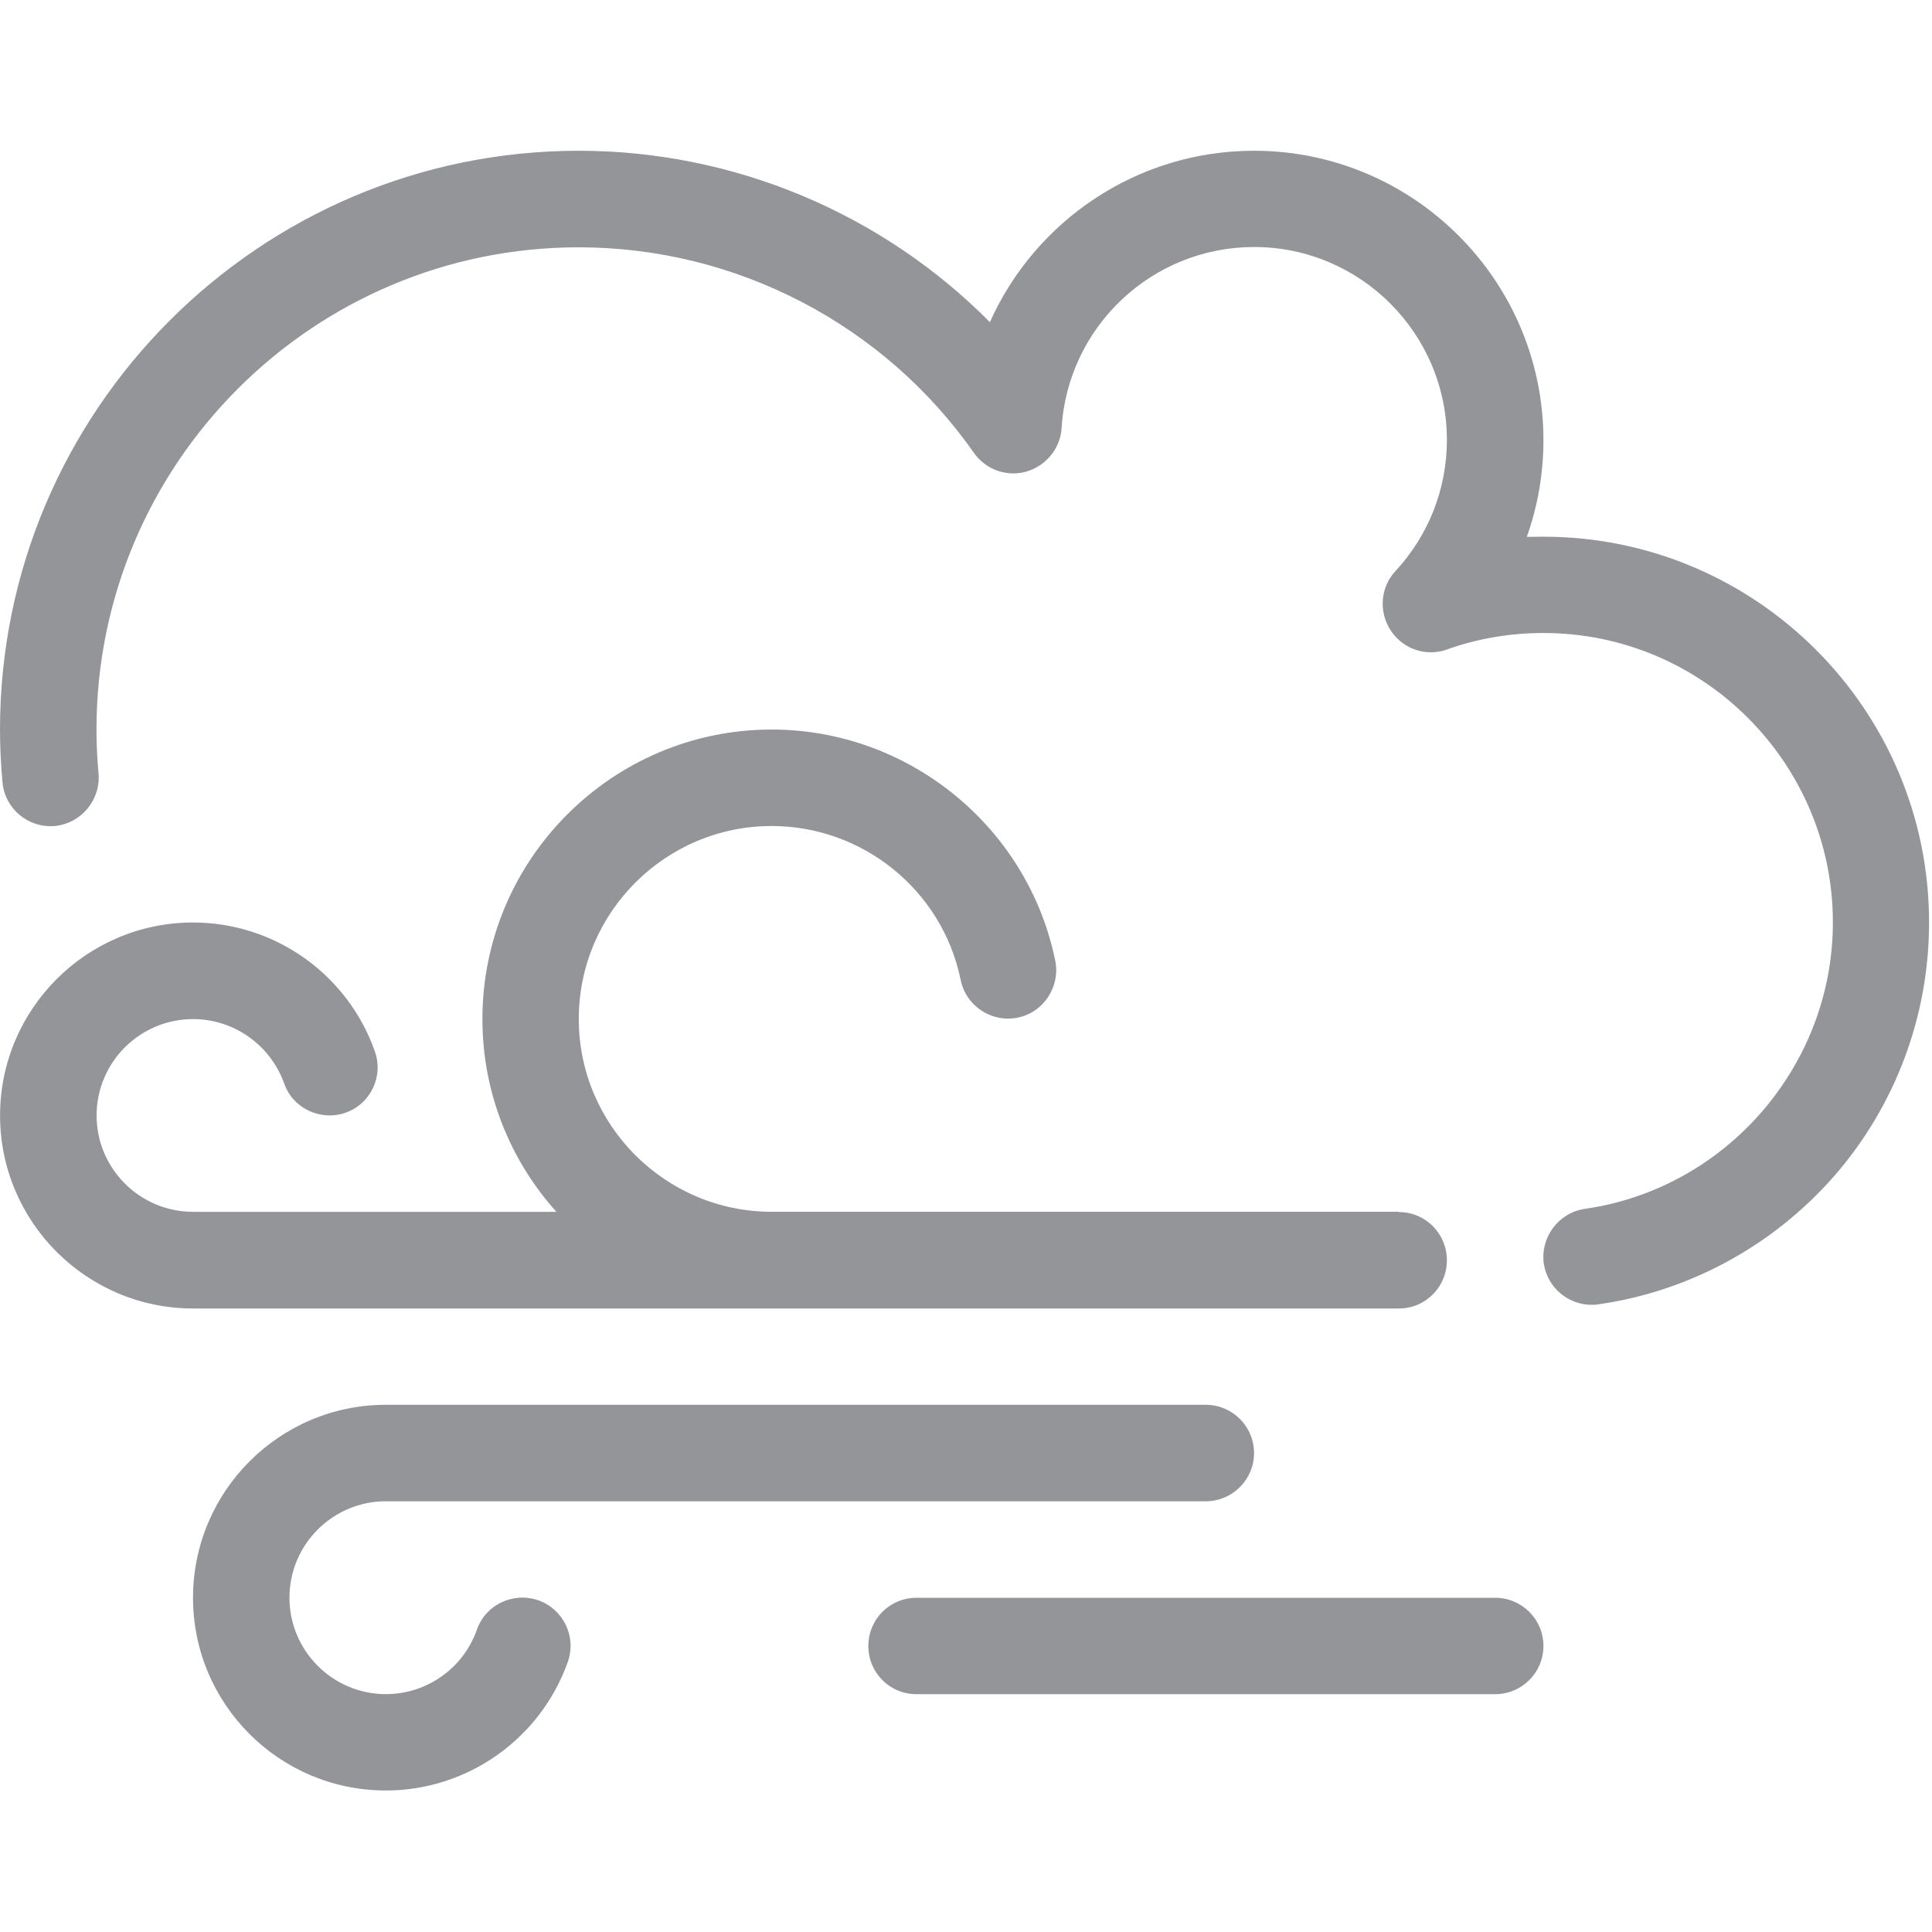 <?xml version="1.0" encoding="utf-8"?>
<!-- Generator: Adobe Illustrator 16.0.0, SVG Export Plug-In . SVG Version: 6.00 Build 0)  -->
<!DOCTYPE svg PUBLIC "-//W3C//DTD SVG 1.1//EN" "http://www.w3.org/Graphics/SVG/1.1/DTD/svg11.dtd">
<svg version="1.1" id="Layer_1" xmlns="http://www.w3.org/2000/svg" xmlns:xlink="http://www.w3.org/1999/xlink" x="0px" y="0px"
	 width="33px" height="33px" viewBox="0 0 33 33" enable-background="new 0 0 33 33" xml:space="preserve">
<g transform="translate(400 200)">
	<path fill="#939598" d="M-372.815-177.713c-0.403,0-0.754-0.296-0.816-0.704c-0.061-0.451,0.252-0.868,0.701-0.935
		c2.415-0.345,4.237-2.448,4.237-4.892c0-2.724-2.221-4.944-4.943-4.944c-0.564,0-1.124,0.093-1.65,0.282
		c-0.357,0.128-0.754-0.009-0.96-0.326c-0.208-0.316-0.176-0.737,0.079-1.011c0.57-0.614,0.881-1.408,0.881-2.243
		c0-1.817-1.478-3.295-3.293-3.295c-1.739,0-3.181,1.354-3.288,3.091c-0.021,0.348-0.264,0.646-0.601,0.745
		c-0.337,0.095-0.695-0.032-0.898-0.322c-1.541-2.197-4.064-3.509-6.749-3.509c-4.542,0-8.237,3.695-8.237,8.237
		c0,0.252,0.012,0.503,0.035,0.75c0.039,0.451-0.294,0.854-0.749,0.898c-0.454,0.038-0.853-0.297-0.892-0.75
		c-0.026-0.295-0.042-0.595-0.042-0.898c0-5.449,4.436-9.886,9.885-9.886c2.656,0,5.182,1.071,7.023,2.927
		c0.775-1.732,2.513-2.927,4.512-2.927c2.725,0,4.943,2.218,4.943,4.942c0,0.572-0.097,1.13-0.284,1.653
		c0.093-0.001,0.189-0.003,0.284-0.003c3.634,0,6.587,2.957,6.587,6.589c0,1.598-0.576,3.137-1.627,4.339
		c-1.04,1.184-2.47,1.964-4.024,2.184C-372.737-177.713-372.775-177.713-372.815-177.713z"/>
	<path fill="#939598" d="M-376.107-179.302h-10.712c-1.815,0-3.295-1.478-3.295-3.292c0-1.821,1.48-3.297,3.295-3.297
		c1.559,0,2.917,1.101,3.228,2.63c0.091,0.446,0.53,0.733,0.974,0.643c0.444-0.09,0.73-0.531,0.642-0.97
		c-0.466-2.289-2.505-3.951-4.843-3.951c-2.725,0-4.942,2.218-4.942,4.946c0,1.264,0.479,2.419,1.264,3.292h-6.205
		c-0.911,0-1.649-0.739-1.649-1.645c0-0.911,0.739-1.647,1.649-1.647c0.696,0,1.318,0.441,1.555,1.099
		c0.147,0.426,0.621,0.649,1.049,0.5c0.428-0.151,0.652-0.621,0.499-1.05c-0.463-1.313-1.709-2.199-3.104-2.199
		c-1.819,0-3.297,1.479-3.297,3.297c0,1.816,1.478,3.296,3.297,3.296h20.596c0.455,0,0.82-0.369,0.82-0.824
		c0-0.454-0.365-0.823-0.82-0.823V-179.302z"/>
	<path fill="#939598" d="M-393.409-169.417c-1.818,0-3.294-1.474-3.294-3.292s1.476-3.296,3.294-3.296h14.005
		c0.454,0,0.824,0.368,0.824,0.826c0,0.451-0.37,0.822-0.824,0.822h-14.005c-0.908,0-1.647,0.738-1.647,1.647
		c0,0.907,0.739,1.647,1.647,1.647c0.697,0,1.323-0.44,1.555-1.102c0.149-0.427,0.622-0.65,1.051-0.5
		c0.427,0.153,0.654,0.621,0.501,1.053C-390.768-170.3-392.015-169.417-393.409-169.417L-393.409-169.417z"/>
	<path fill="#939598" d="M-374.463-171.062h-9.883c-0.457,0-0.822-0.367-0.822-0.823c0-0.457,0.366-0.824,0.822-0.824h9.883
		c0.456,0,0.826,0.367,0.826,0.824C-373.637-171.429-374.007-171.062-374.463-171.062z"/>
</g>
</svg>
